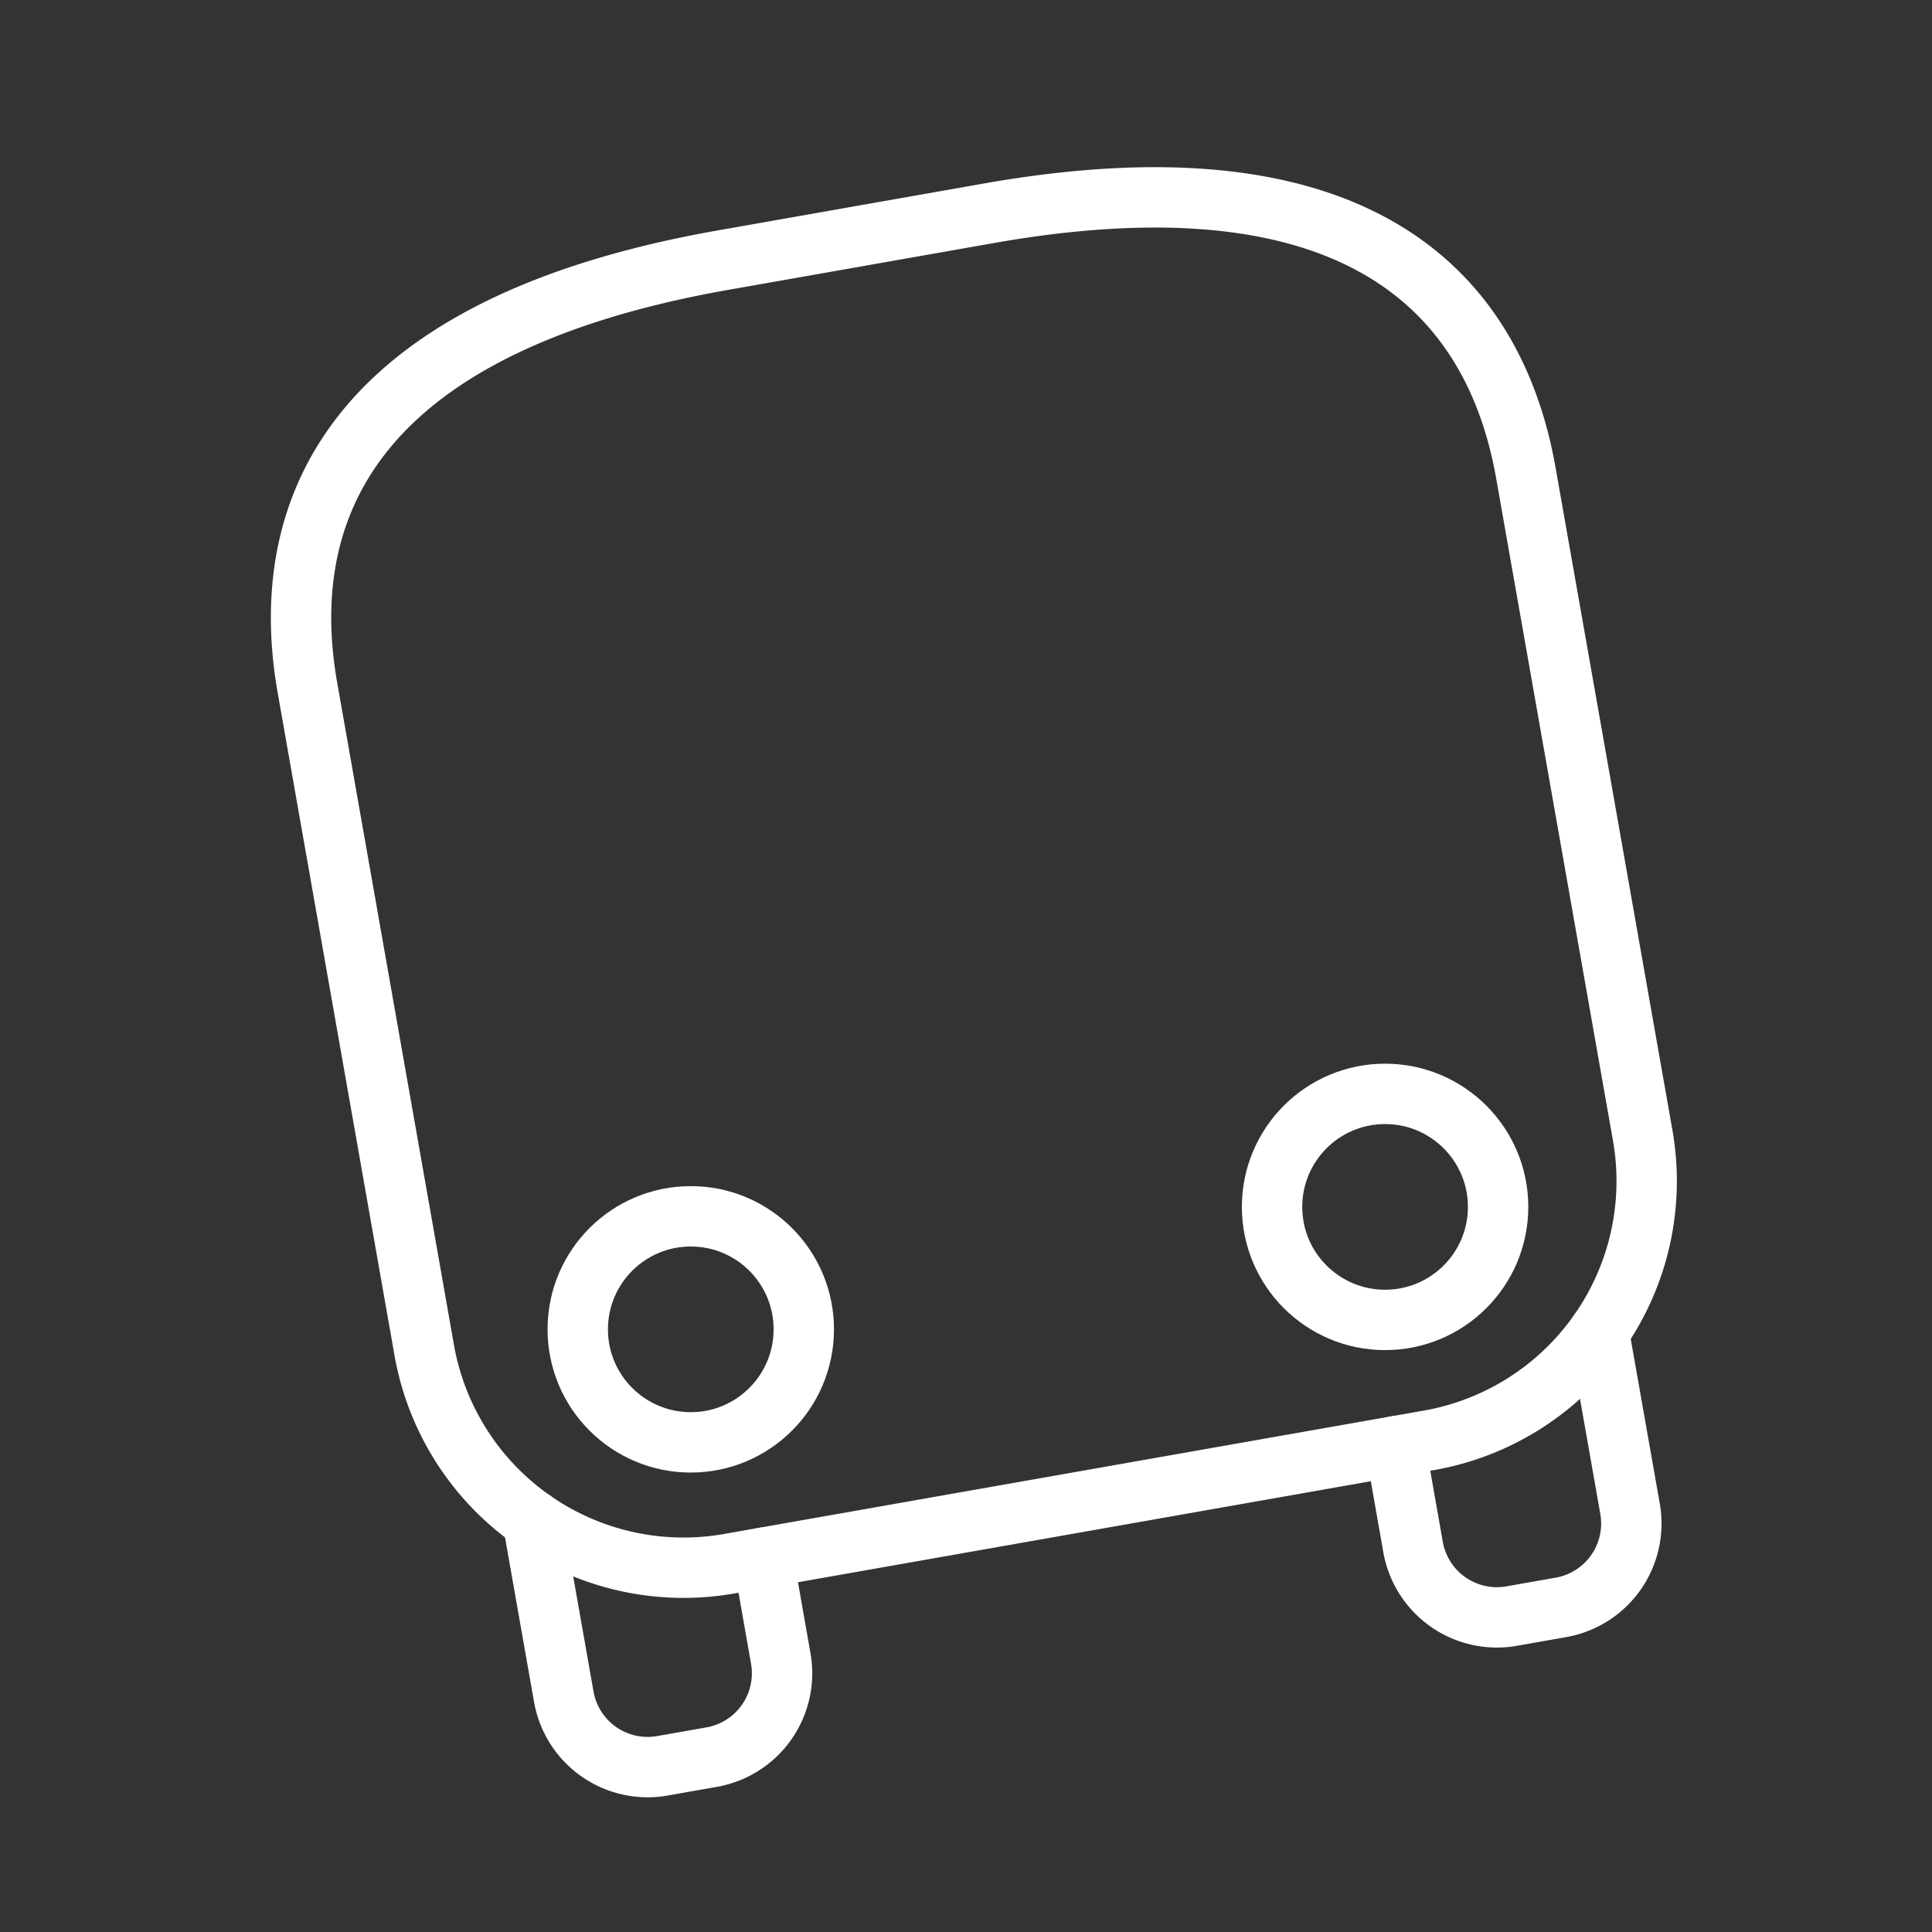 <ns0:svg xmlns:ns0="http://www.w3.org/2000/svg" viewBox="0 0 48 48" style="stroke-width:1.5px"><ns0:rect x="0" y="0" width="48" height="48" fill="#333333" stroke="none"/><ns0:defs style="stroke-width:1.5px"><ns0:style style="stroke-width:1.5px">.a{fill:none;stroke:#fff;stroke-linecap:round;stroke-linejoin:round;}</ns0:style></ns0:defs><ns0:circle class="a" cx="17.162" cy="33.027" r="2.808" style="stroke-width:1.5px" /><ns0:path class="a" d="M18.957,38.702l.441,2.503a2.115,2.115,0,0,1-1.716,2.45l-1.225.216a2.115,2.115,0,0,1-2.45-1.716l-.774-4.387" style="stroke-width:1.5px" /><ns0:path class="a" d="M24.572,5.298c9.942-1.753,12.674,2.685,13.338,6.455L40.812,28.207a6.541,6.541,0,0,1-5.306,7.577L18.117,38.85A6.541,6.541,0,0,1,10.54,33.545L7.639,17.091c-.665-3.77.384-8.875,10.326-10.628Z" style="stroke-width:1.5px" /><ns0:circle class="a" cx="34.412" cy="29.985" r="2.808" style="stroke-width:1.5px" /><ns0:path class="a" d="M34.666,35.932l.441,2.503a2.115,2.115,0,0,0,2.45,1.716l1.225-.216a2.115,2.115,0,0,0,1.716-2.45l-.774-4.387" style="stroke-width:1.5px" /></ns0:svg>
